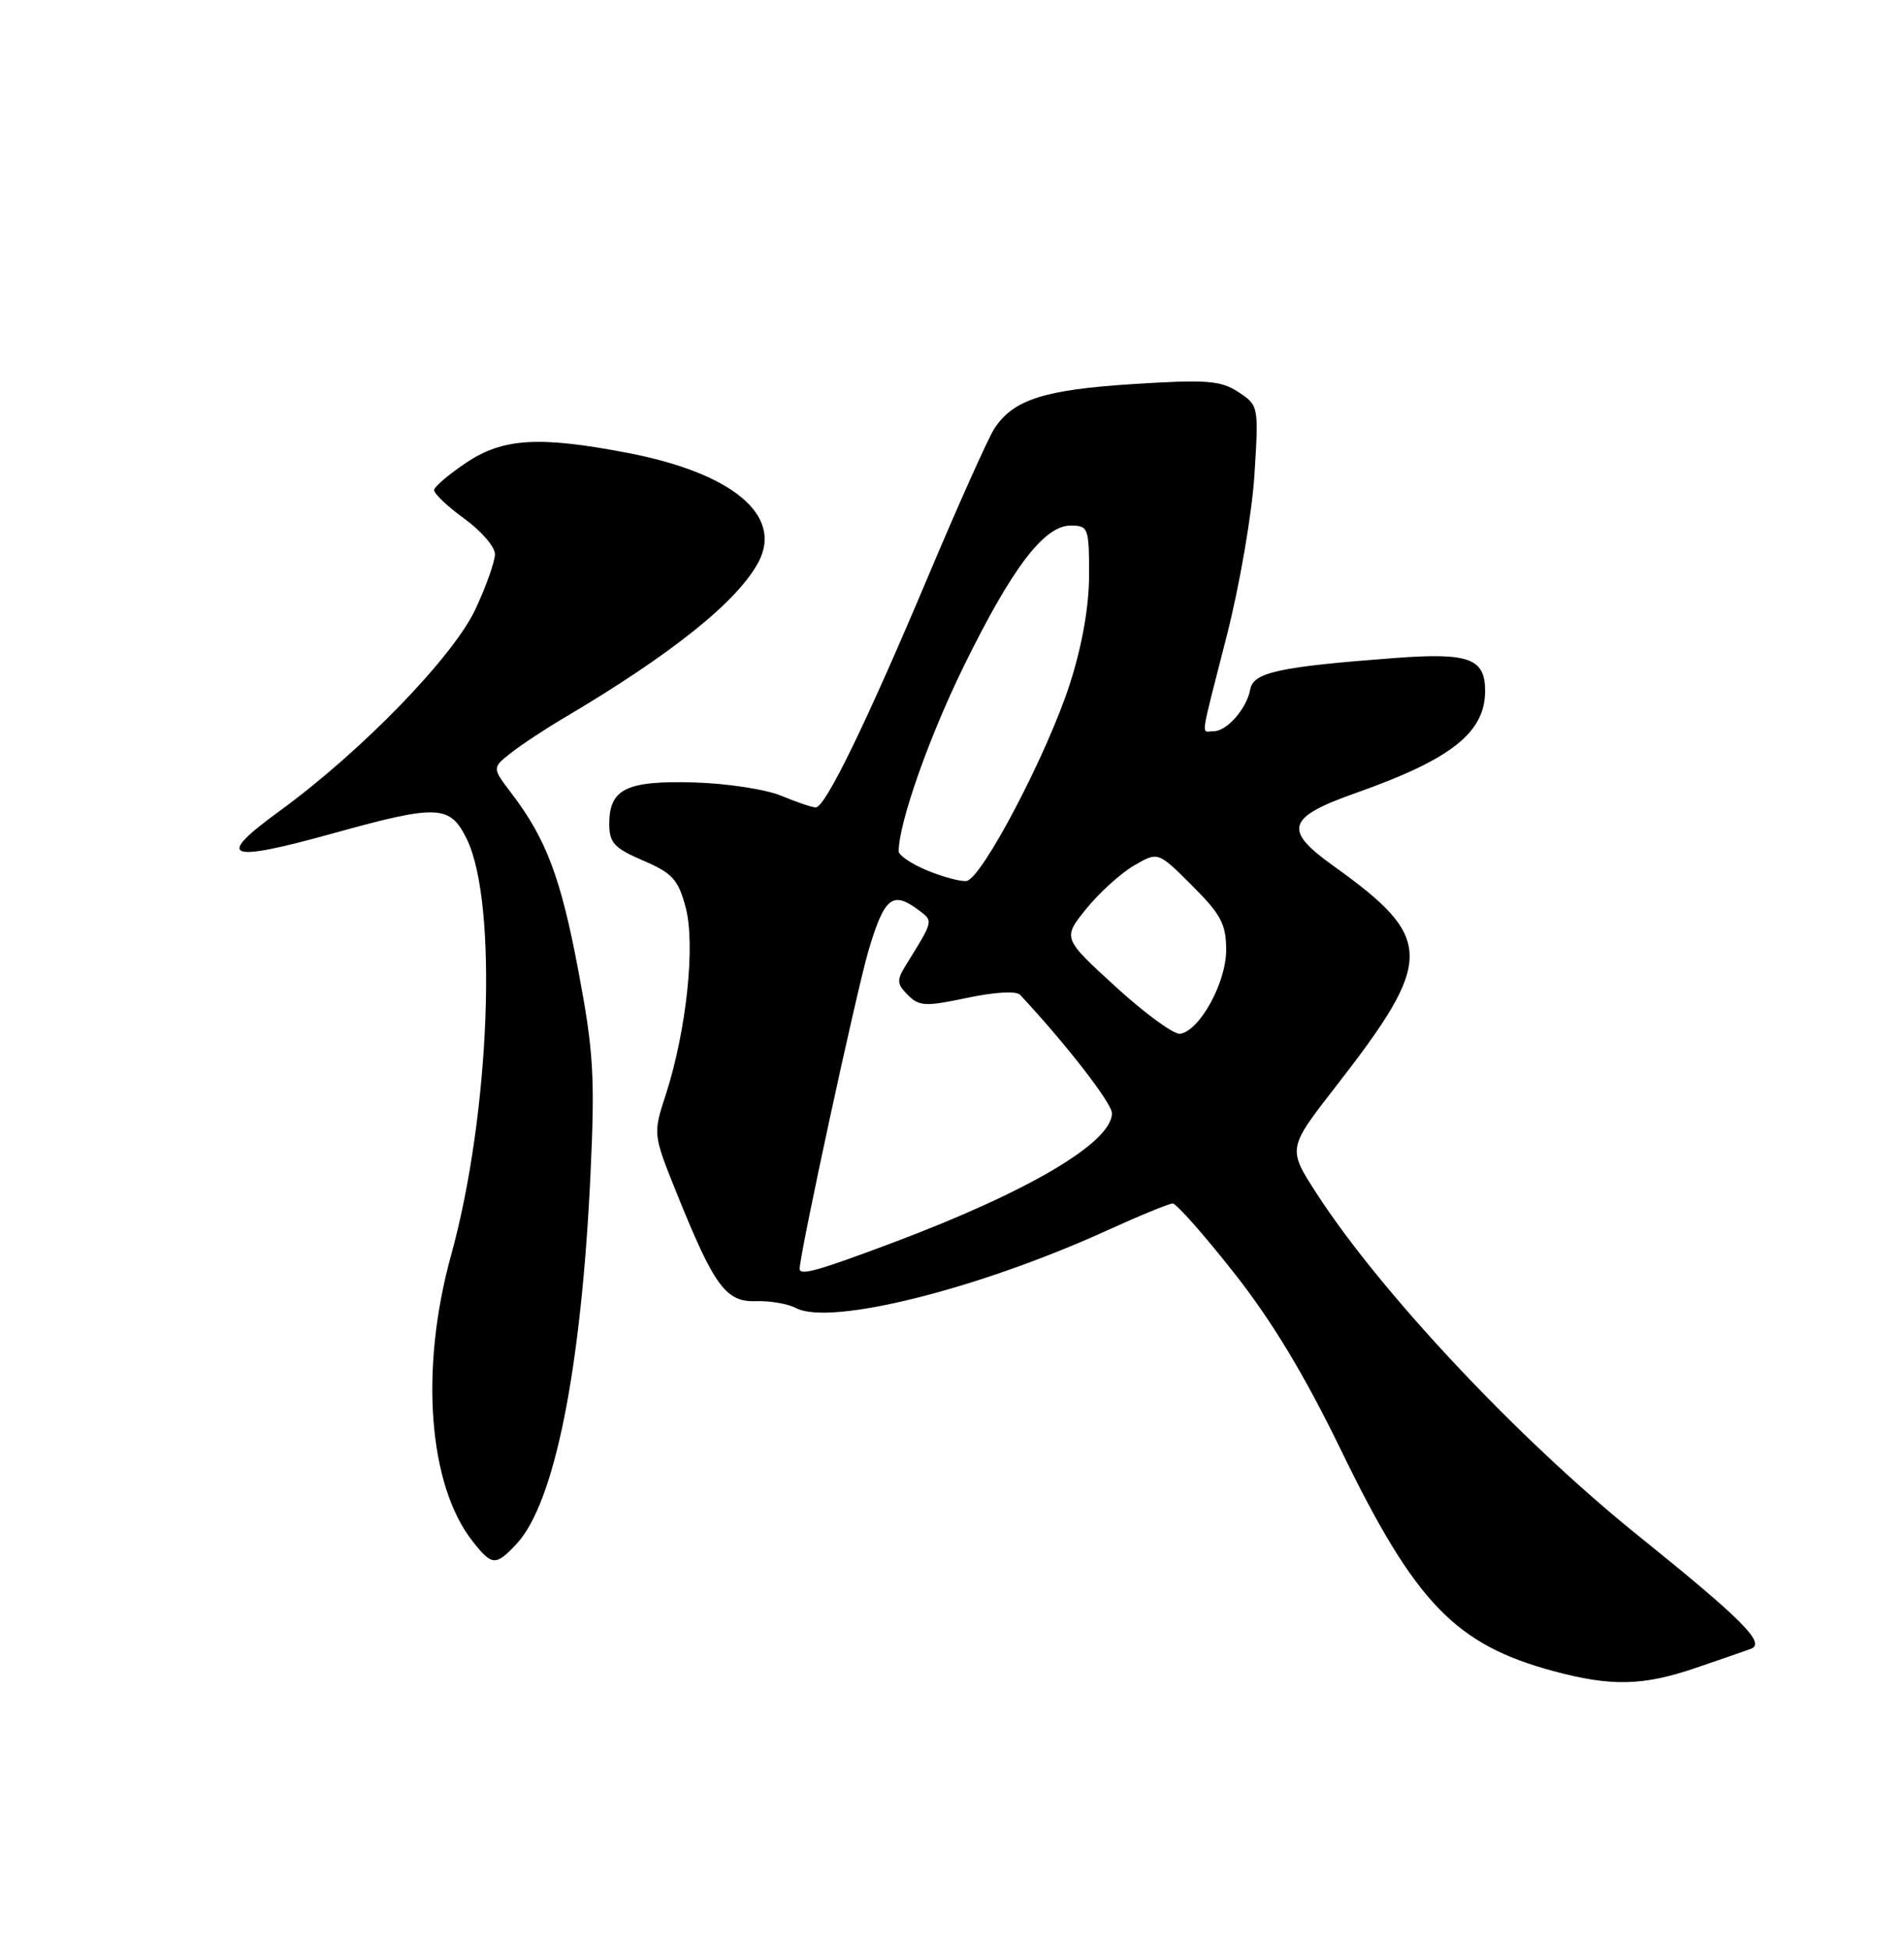 <?xml version="1.0" encoding="UTF-8" standalone="no"?>
<!DOCTYPE svg PUBLIC "-//W3C//DTD SVG 1.1//EN" "http://www.w3.org/Graphics/SVG/1.1/DTD/svg11.dtd" >
<svg xmlns="http://www.w3.org/2000/svg" xmlns:xlink="http://www.w3.org/1999/xlink" version="1.1" viewBox="0 0 250 256">
 <g >
 <path fill="currentColor"
d=" M 222.59 218.99 C 225.84 217.88 229.13 216.75 229.90 216.46 C 231.89 215.73 228.80 212.63 215.00 201.52 C 199.40 188.96 181.26 169.65 172.88 156.69 C 169.06 150.78 169.06 150.78 175.39 142.64 C 188.40 125.92 188.37 123.18 175.00 113.62 C 168.46 108.94 168.97 107.30 178.01 104.11 C 190.56 99.68 195.00 96.18 195.00 90.69 C 195.00 86.44 192.87 85.66 183.23 86.38 C 167.96 87.53 164.57 88.26 164.16 90.50 C 163.70 93.03 161.10 96.00 159.35 96.00 C 157.69 96.00 157.47 97.59 161.07 83.50 C 162.76 76.89 164.39 67.40 164.71 62.36 C 165.28 53.29 165.26 53.22 162.60 51.47 C 160.27 49.95 158.49 49.81 148.79 50.42 C 137.10 51.16 133.05 52.46 130.56 56.27 C 129.76 57.50 125.88 66.15 121.94 75.50 C 113.76 94.91 108.37 106.00 107.11 106.00 C 106.63 106.00 104.60 105.31 102.58 104.47 C 100.57 103.63 95.41 102.84 91.12 102.72 C 82.24 102.47 80.00 103.57 80.00 108.16 C 80.00 110.65 80.64 111.34 84.45 112.98 C 88.28 114.62 89.05 115.46 90.02 119.09 C 91.34 123.97 90.14 135.30 87.42 143.70 C 85.73 148.89 85.73 148.89 88.88 156.71 C 93.78 168.87 95.32 170.96 99.25 170.82 C 101.07 170.75 103.44 171.16 104.53 171.73 C 109.03 174.09 128.46 169.23 145.37 161.53 C 149.63 159.59 153.50 158.00 153.98 158.00 C 154.46 158.00 158.07 162.08 162.01 167.08 C 167.00 173.40 171.26 180.47 176.09 190.40 C 185.83 210.46 191.10 215.92 204.02 219.40 C 211.57 221.42 215.71 221.33 222.59 218.99 Z  M 67.81 202.70 C 72.82 197.37 76.34 179.73 77.54 154.00 C 78.13 141.32 77.93 138.00 75.95 127.50 C 73.66 115.29 71.72 110.13 67.16 104.15 C 64.61 100.80 64.61 100.80 67.06 98.87 C 68.40 97.81 71.53 95.74 74.00 94.28 C 88.22 85.88 96.89 78.92 99.61 73.75 C 102.82 67.63 96.12 62.07 82.32 59.44 C 70.78 57.23 66.01 57.52 61.21 60.75 C 58.95 62.26 57.06 63.87 57.00 64.32 C 56.95 64.77 58.72 66.46 60.95 68.08 C 63.18 69.69 65.00 71.80 64.99 72.76 C 64.98 73.72 63.84 76.95 62.44 79.95 C 59.52 86.22 47.49 98.62 36.66 106.51 C 28.19 112.68 29.68 113.30 43.71 109.41 C 57.51 105.58 59.08 105.65 61.29 110.15 C 65.41 118.60 64.37 146.19 59.22 164.82 C 55.10 179.75 56.24 194.95 62.05 202.34 C 64.60 205.58 65.08 205.61 67.81 202.70 Z  M 105.00 166.57 C 105.00 164.60 112.48 130.03 114.05 124.75 C 116.12 117.80 117.18 116.93 120.56 119.44 C 122.59 120.95 122.63 120.76 118.93 126.73 C 117.72 128.68 117.75 129.18 119.21 130.63 C 120.69 132.12 121.52 132.16 126.99 131.00 C 130.58 130.24 133.45 130.07 133.94 130.60 C 139.99 137.08 146.00 144.83 146.00 146.15 C 146.00 149.98 135.04 156.45 117.24 163.14 C 107.39 166.84 105.00 167.51 105.00 166.57 Z  M 146.51 129.56 C 139.52 123.17 139.52 123.17 142.61 119.33 C 144.32 117.22 147.14 114.66 148.88 113.64 C 152.05 111.79 152.05 111.79 156.52 116.26 C 160.33 120.06 161.00 121.34 161.00 124.72 C 161.00 129.00 157.53 135.31 154.96 135.72 C 154.16 135.85 150.35 133.07 146.51 129.56 Z  M 121.75 114.28 C 119.69 113.43 118.00 112.29 118.00 111.76 C 118.00 108.08 121.96 96.81 126.53 87.50 C 132.87 74.56 137.09 69.00 140.57 69.00 C 142.89 69.00 143.00 69.29 143.00 75.45 C 143.00 79.57 142.10 84.71 140.50 89.70 C 137.57 98.88 128.89 115.43 126.89 115.66 C 126.13 115.75 123.81 115.13 121.75 114.28 Z "/>
</g>
</svg>